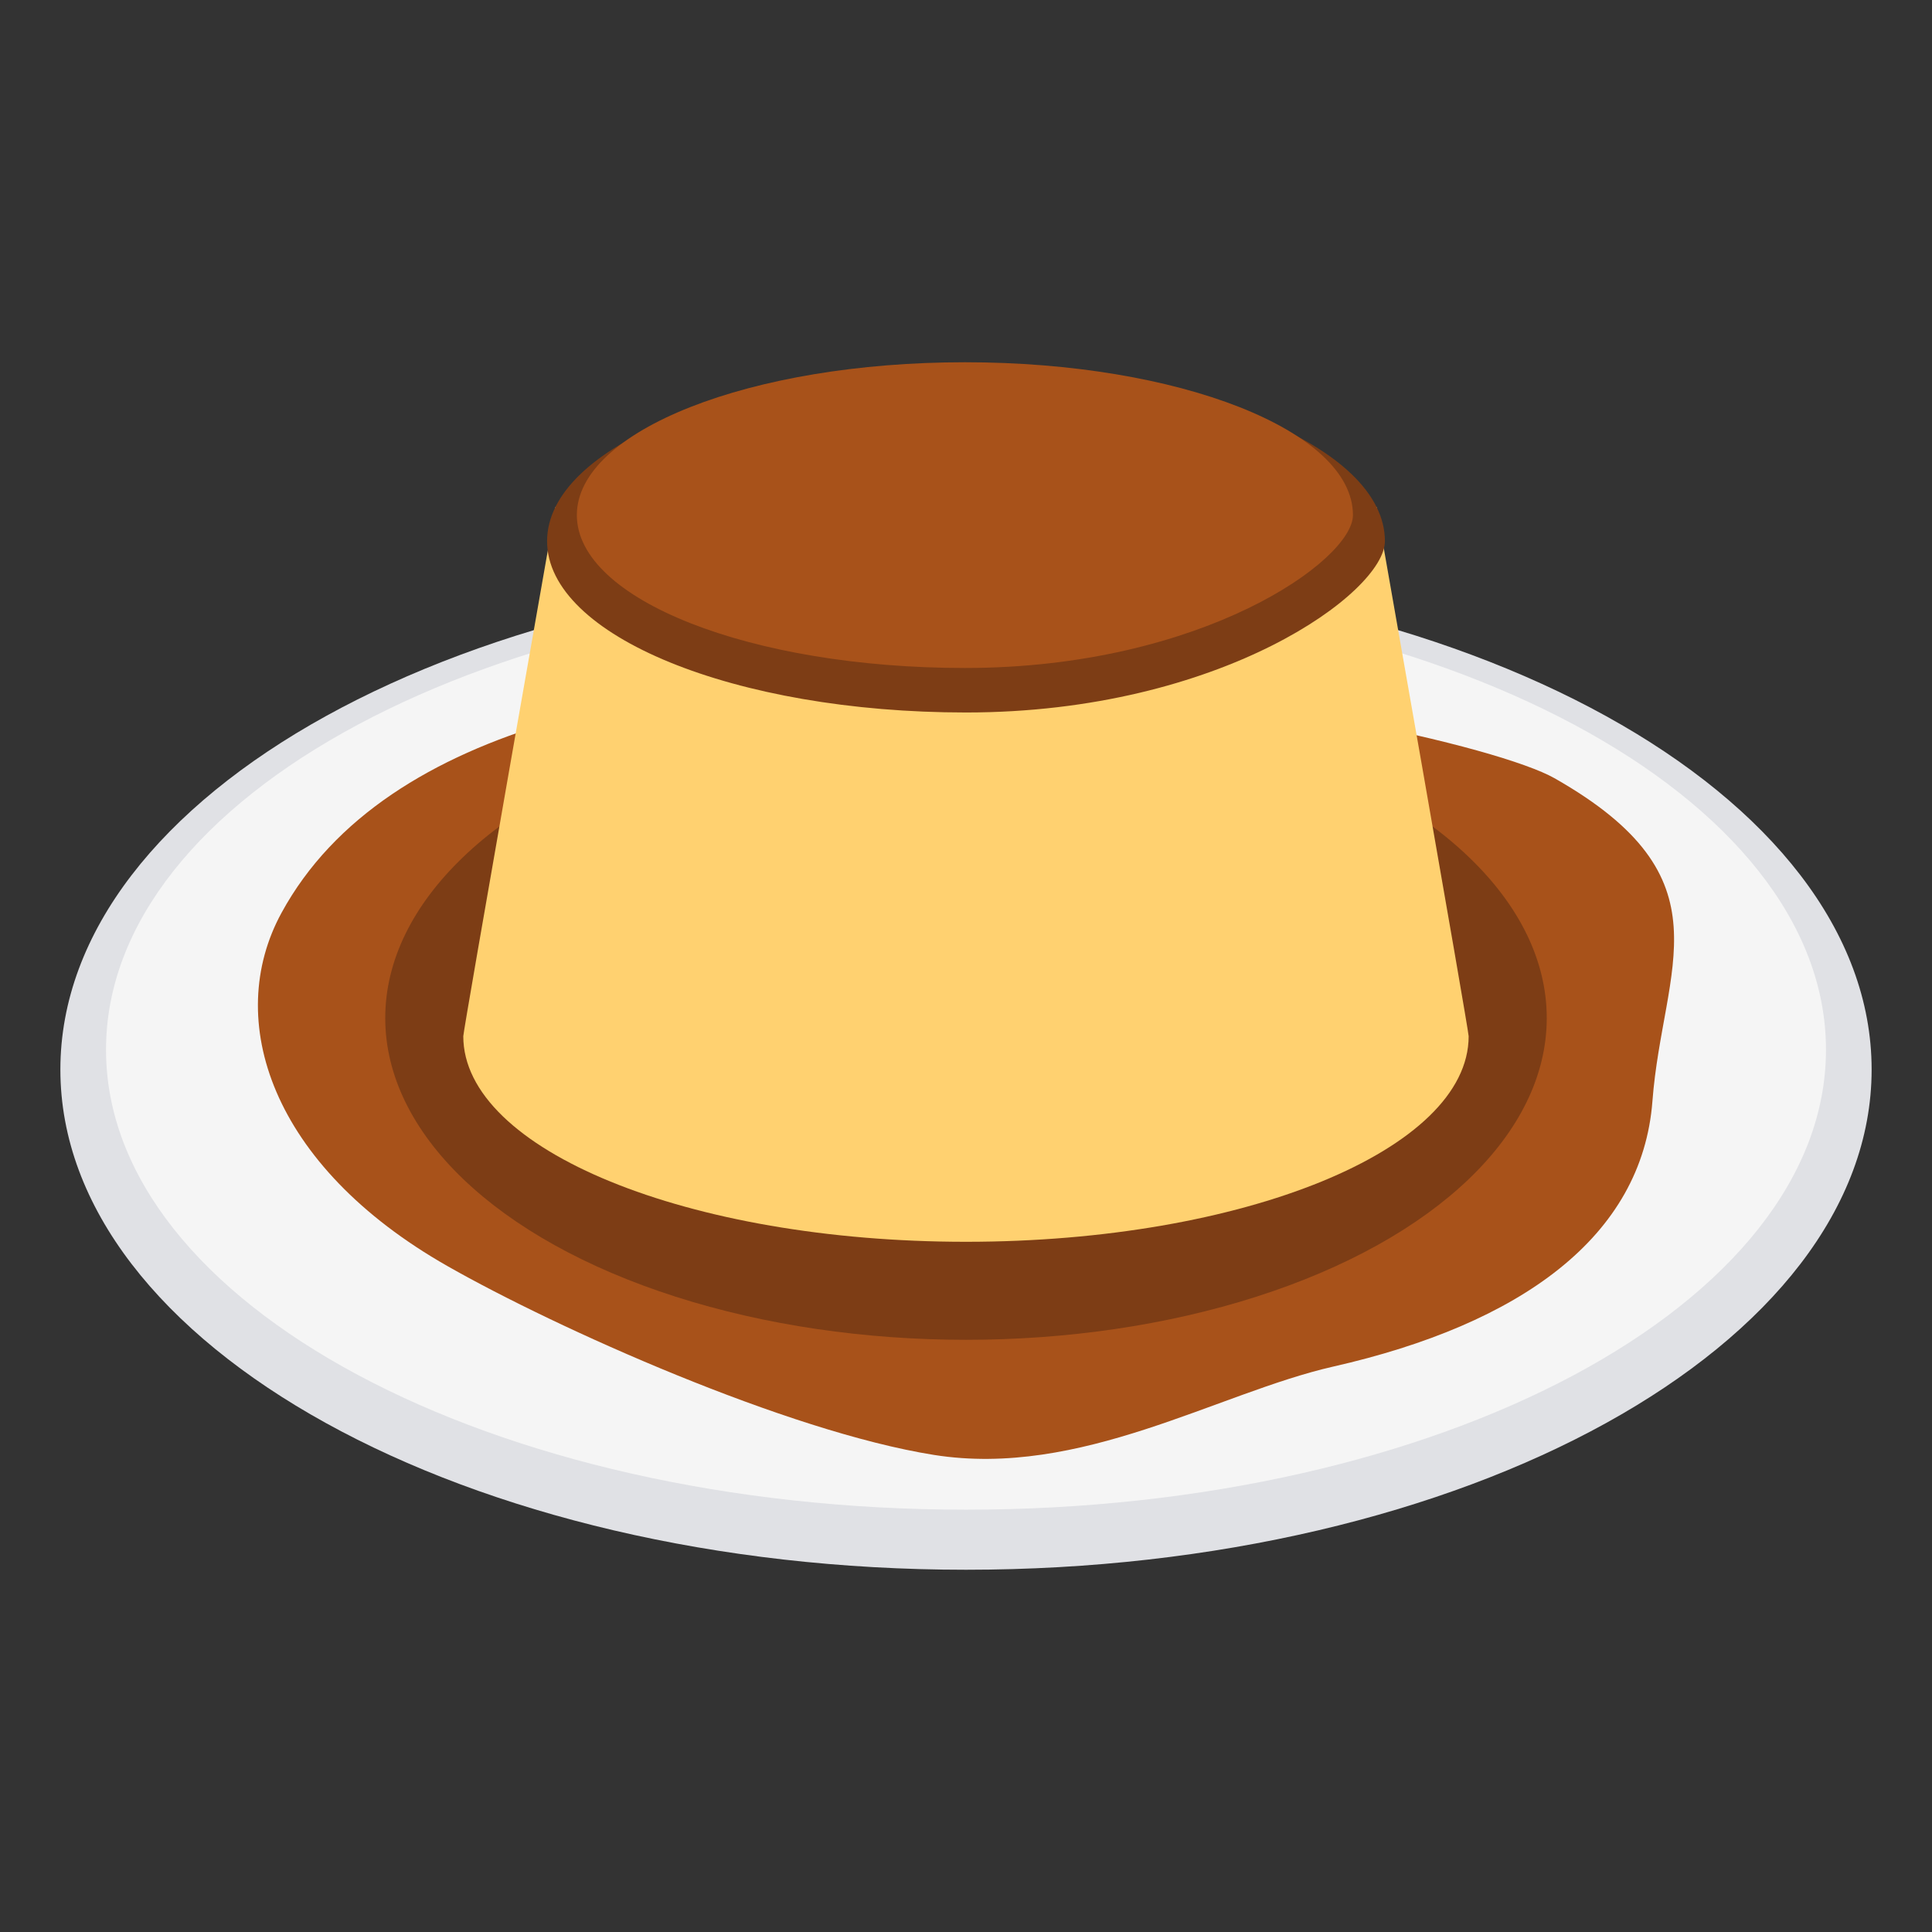 <?xml version="1.0" encoding="utf-8"?>
<!-- Generator: Adobe Illustrator 15.0.0, SVG Export Plug-In . SVG Version: 6.00 Build 0)  -->
<!DOCTYPE svg PUBLIC "-//W3C//DTD SVG 1.1//EN" "http://www.w3.org/Graphics/SVG/1.1/DTD/svg11.dtd">
<svg version="1.1" id="Layer_1" xmlns="http://www.w3.org/2000/svg" xmlns:xlink="http://www.w3.org/1999/xlink" x="0px" y="0px"
	 width="64px" height="64px" viewBox="0 0 64 64" enable-background="new 0 0 64 64" xml:space="preserve">
<rect x="0" y="0" width="64" height="64" fill="#333333" stroke="none"/>
<g>
	<path fill="#E0E1E5" d="M32,52C15.458,52,2,44.565,2,35.431c0-9.136,13.458-16.567,30-16.567s30,7.432,30,16.567
		C62,44.565,48.542,52,32,52z"/>
	<path fill="#F5F5F5" d="M60.488,34.774c0,8.415-12.755,15.236-28.488,15.236S3.512,43.189,3.512,34.774
		c0-8.41,12.755-15.231,28.488-15.231S60.488,26.365,60.488,34.774z"/>
	<path fill="#A8521A" d="M51.496,25.78c-3.607-2.05-35.246-8.243-42.17,4.458c-1.932,3.541-0.354,8.376,5.499,11.704
		c3.608,2.054,11.253,5.481,16.112,6.254c4.857,0.77,9.393-2.052,13.223-2.925c6.215-1.409,10.236-4.304,10.579-8.795
		C55.082,31.988,57.348,29.105,51.496,25.78z"/>
	<ellipse fill="#7D3D15" cx="32" cy="33.724" rx="19.238" ry="10.659"/>
	<g>
		<path fill="#FFD170" d="M45.599,16.792H18.401c0,0-3.054,17.33-3.054,17.534c0,3.763,7.455,6.81,16.652,6.81
			c9.196,0,16.652-3.047,16.652-6.81C48.652,34.121,45.599,16.792,45.599,16.792z"/>
		<path fill="#FED0AC" d="M46.221,20.037"/>
		<path fill="#7D3D15" d="M45.877,17.928c0-3.133-6.213-5.674-13.877-5.674s-13.877,2.541-13.877,5.674S24.336,23.602,32,23.602
			C40.469,23.602,45.877,19.609,45.877,17.928z"/>
		<path fill="#A8521A" d="M44.818,17.063c0-2.796-5.756-5.063-12.855-5.063s-12.854,2.267-12.854,5.063
			c0,2.798,5.754,5.065,12.854,5.065C39.808,22.127,44.818,18.563,44.818,17.063z"/>
	</g>
</g>
</svg>
